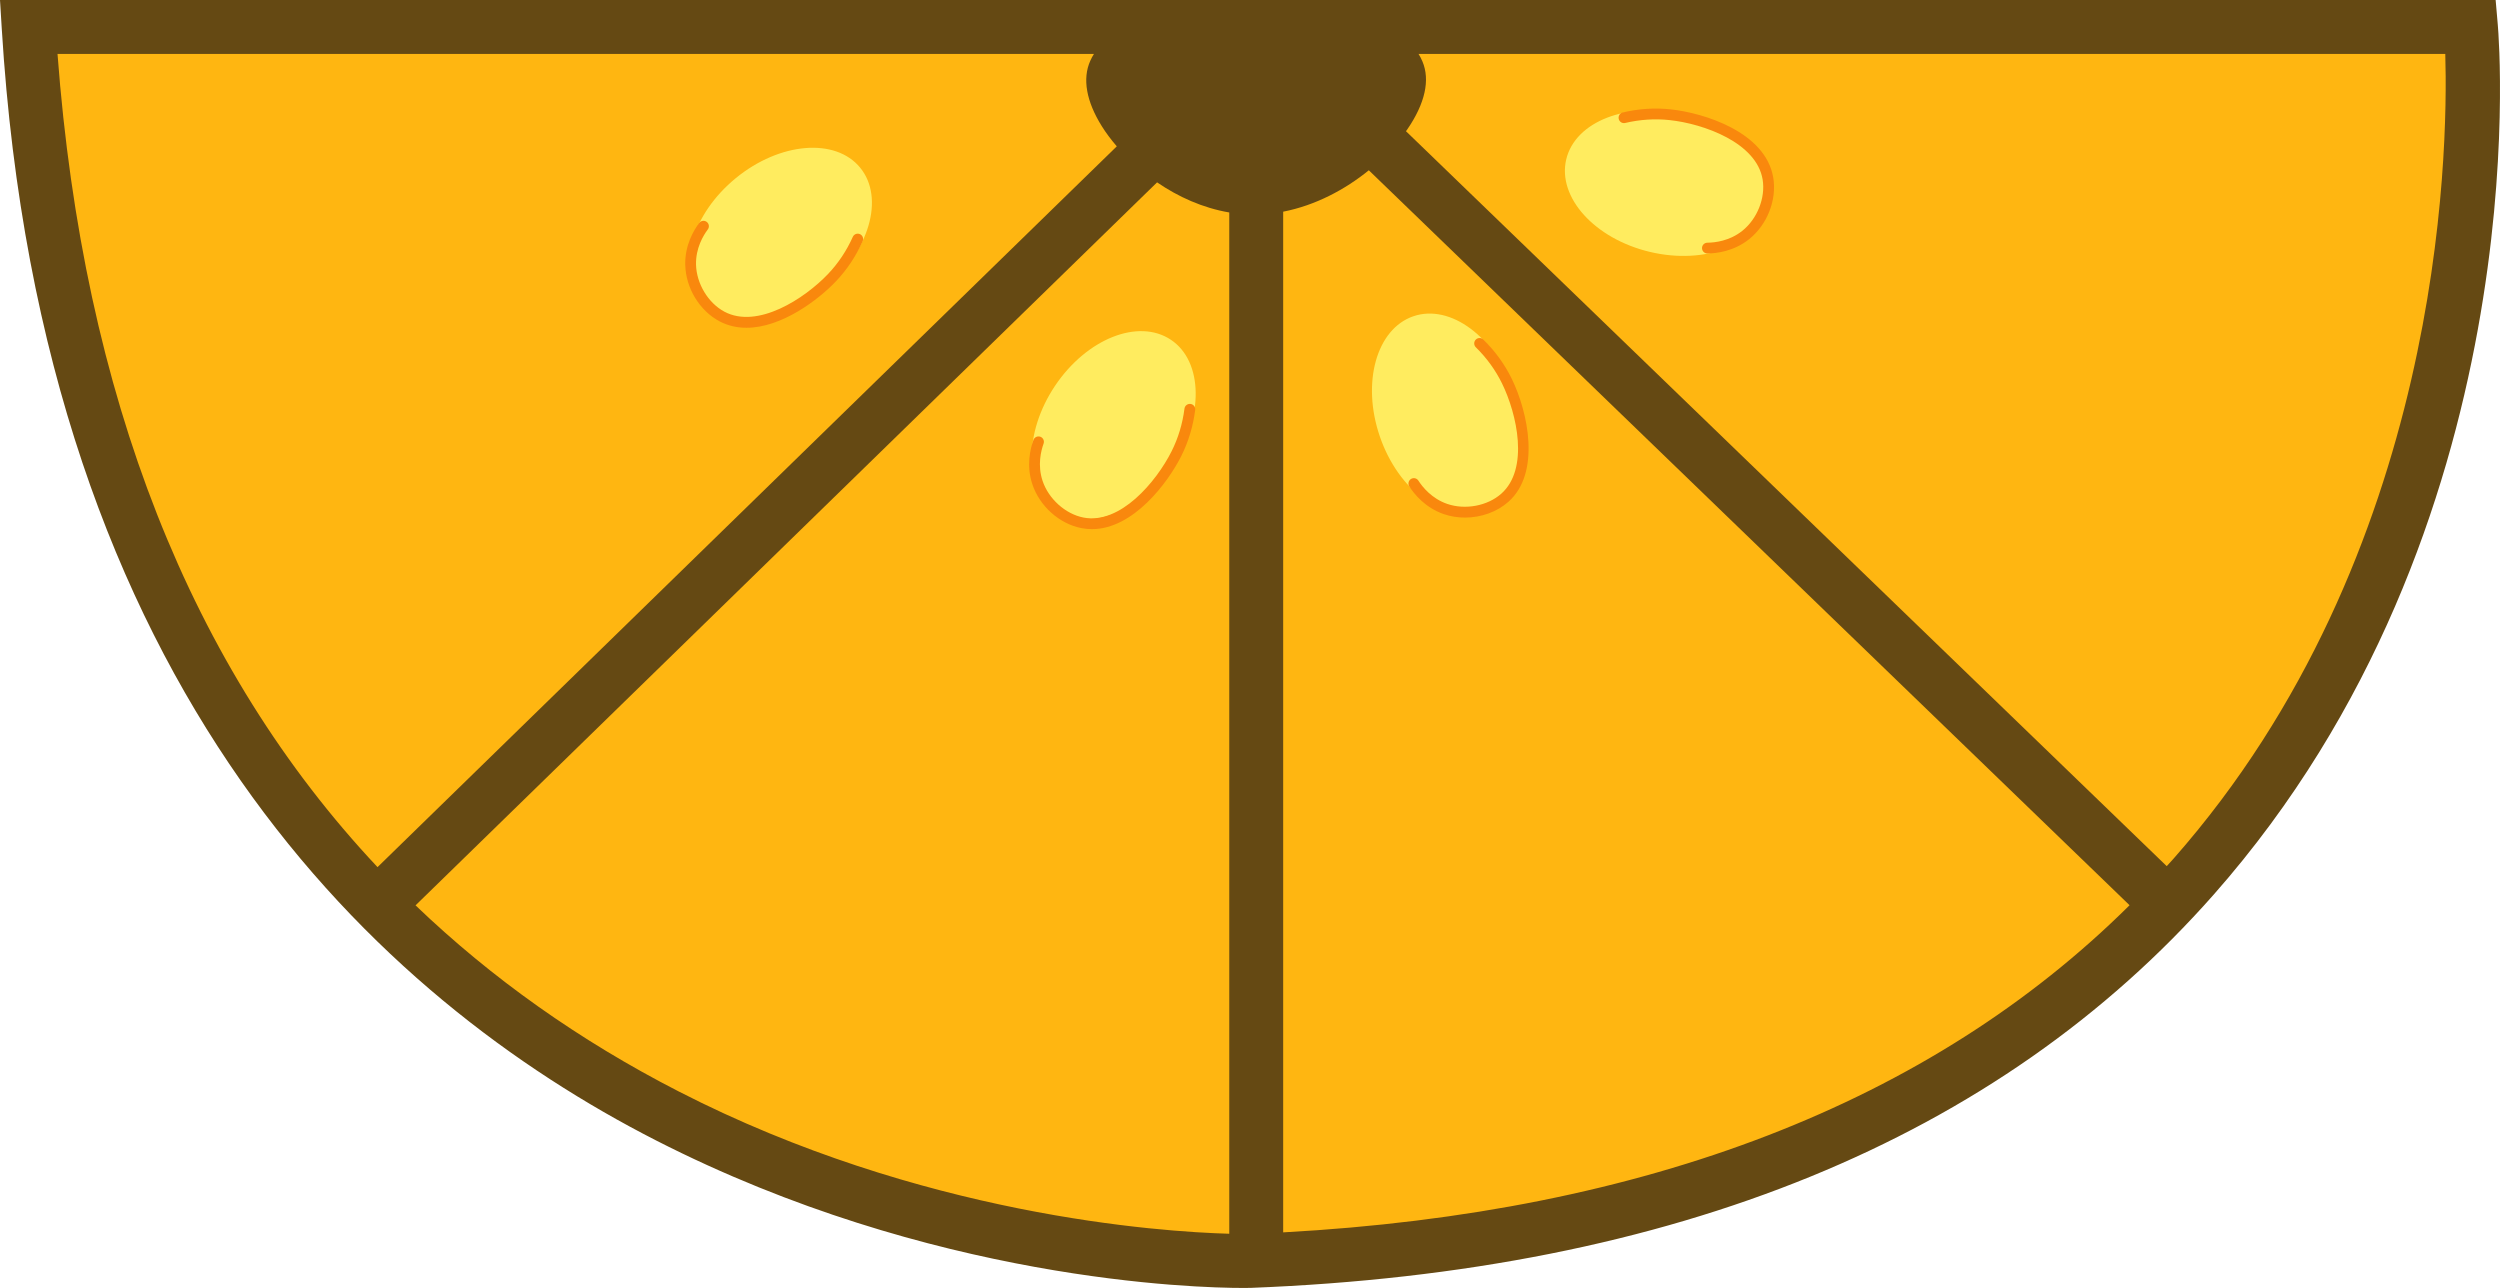 <svg version="1.1" id="图层_1" x="0px" y="0px" width="231.86px" height="119.449px" viewBox="0 0 231.86 119.449" enable-background="new 0 0 231.86 119.449" xml:space="preserve" xmlns="http://www.w3.org/2000/svg" xmlns:xlink="http://www.w3.org/1999/xlink" xmlns:xml="http://www.w3.org/XML/1998/namespace">
  <path fill="#FFB611" d="M2.658,2.5h226.505c0,0,9.537,109.676-113.253,114.445C115.911,116.945,9.811,119.329,2.658,2.5z" class="color c1"/>
  <g>
    <ellipse transform="matrix(0.774 -0.633 0.633 0.774 2.701 50.72)" fill="#FFEC5F" cx="72.4" cy="21.577" rx="9.537" ry="6.557" class="color c2"/>
    <ellipse transform="matrix(0.556 -0.831 0.831 0.556 13.046 103.362)" fill="#FFEC5F" cx="103.329" cy="39.463" rx="9.537" ry="6.557" class="color c2"/>
    <path fill="#FFEC5F" d="M131.082,29.331c-3.426,1.174-4.819,6.164-3.112,11.147c1.707,4.983,5.868,8.071,9.294,6.897
		c3.426-1.174,4.819-6.164,3.112-11.147C138.669,31.245,134.508,28.157,131.082,29.331z" class="color c2"/>
    <ellipse transform="matrix(0.231 -0.973 0.973 0.231 102.342 163.372)" fill="#FFEC5F" cx="154.479" cy="16.97" rx="6.557" ry="9.537" class="color c2"/>
  </g>
  <g>
    <path fill="#F9880D" d="M79.754,21.714c-0.252-0.11-0.547,0-0.66,0.252c-0.576,1.287-1.347,2.443-2.29,3.437
		c-2.186,2.302-6.553,5.137-9.617,3.505c-1.508-0.803-2.591-2.598-2.634-4.366c-0.037-1.521,0.668-2.698,1.092-3.264
		c0.165-0.221,0.12-0.534-0.101-0.7c-0.22-0.164-0.533-0.12-0.7,0.101c-0.501,0.67-1.336,2.065-1.291,3.888
		c0.052,2.144,1.323,4.244,3.163,5.224c0.803,0.427,1.653,0.608,2.514,0.608c3.254,0,6.668-2.59,8.298-4.308
		c1.022-1.076,1.856-2.326,2.478-3.716C80.119,22.123,80.006,21.827,79.754,21.714z" class="color c3"/>
    <path fill="#F9880D" d="M110.413,37.461c-0.269-0.031-0.525,0.159-0.56,0.433c-0.177,1.402-0.579,2.732-1.192,3.954
		c-1.422,2.839-4.779,6.823-8.182,6.15c-1.676-0.33-3.234-1.732-3.79-3.411c-0.478-1.446-0.145-2.776,0.096-3.441
		c0.095-0.26-0.039-0.547-0.299-0.641c-0.26-0.091-0.547,0.04-0.641,0.3c-0.285,0.785-0.678,2.363-0.105,4.096
		c0.674,2.037,2.501,3.676,4.546,4.078c0.333,0.065,0.661,0.096,0.985,0.096c3.834-0.001,7.046-4.311,8.285-6.779
		c0.663-1.324,1.098-2.762,1.29-4.276C110.881,37.746,110.686,37.496,110.413,37.461z" class="color c3"/>
    <path fill="#F9880D" d="M137.575,31.494c-0.197-0.193-0.514-0.192-0.707,0.006c-0.193,0.197-0.191,0.514,0.006,0.707
		c1.007,0.99,1.822,2.115,2.425,3.344c1.397,2.851,2.534,7.93-0.063,10.235c-1.278,1.134-3.337,1.523-5.01,0.95
		c-1.44-0.495-2.297-1.567-2.679-2.161c-0.15-0.233-0.46-0.299-0.691-0.15c-0.232,0.149-0.299,0.459-0.15,0.691
		c0.453,0.704,1.47,1.972,3.196,2.565c0.631,0.218,1.298,0.322,1.966,0.322c1.48,0,2.958-0.515,4.032-1.468
		c3.014-2.676,1.828-8.298,0.297-11.424C139.545,33.78,138.662,32.563,137.575,31.494z" class="color c3"/>
    <path fill="#F9880D" d="M164.461,16.488c-0.706-4.286-6.525-6.025-9.504-6.345c-1.475-0.158-2.974-0.062-4.457,0.287
		c-0.269,0.064-0.435,0.333-0.372,0.602c0.063,0.268,0.33,0.437,0.601,0.372c1.373-0.323,2.761-0.412,4.121-0.266
		c3.158,0.34,8.061,2.089,8.625,5.514c0.277,1.685-0.492,3.636-1.871,4.744c-1.188,0.953-2.55,1.107-3.257,1.113
		c-0.275,0.002-0.498,0.228-0.495,0.504c0.003,0.275,0.226,0.496,0.5,0.496c0.001,0,0.002,0,0.005-0.001
		c0.836-0.008,2.451-0.191,3.874-1.334C163.903,20.83,164.8,18.545,164.461,16.488z" class="color c3"/>
  </g>
  <path fill="#654913" d="M231.654,2.284L231.456,0H0l0.163,2.653C3.93,64.18,35.233,92.683,60.83,105.76
	c25.559,13.057,50.01,13.689,54.488,13.689c0.37,0,0.603-0.005,0.689-0.007c39.26-1.524,69.309-13.8,89.312-36.486
	C235.33,48.92,231.818,4.172,231.654,2.284z M119.007,19.632c2.982-0.58,5.734-2.045,7.944-3.839l70.554,68.161
	c-18.432,18.302-44.804,28.497-78.498,30.341V19.632z M101.458,5c-0.13,0.2-0.243,0.418-0.349,0.658
	c-0.734,1.653-0.361,3.744,1.079,6.05c0.386,0.618,0.857,1.245,1.387,1.865L35.013,80.421C17.668,61.96,7.718,36.726,5.334,5
	H101.458z M38.539,83.966l68.773-67.054c1.957,1.341,4.242,2.378,6.695,2.792v94.719c-6.417-0.18-28.586-1.665-51.077-13.206
	C53.71,96.486,45.584,90.723,38.539,83.966z M201.57,79.65c-0.203,0.23-0.414,0.453-0.619,0.681l-70.556-68.163
	c0.04-0.057,0.086-0.114,0.125-0.171c1.649-2.405,2.133-4.585,1.399-6.305c-0.108-0.253-0.223-0.482-0.361-0.692h95.227
	C227.07,14.471,226.439,51.443,201.57,79.65z" class="color c4"/>
</svg>